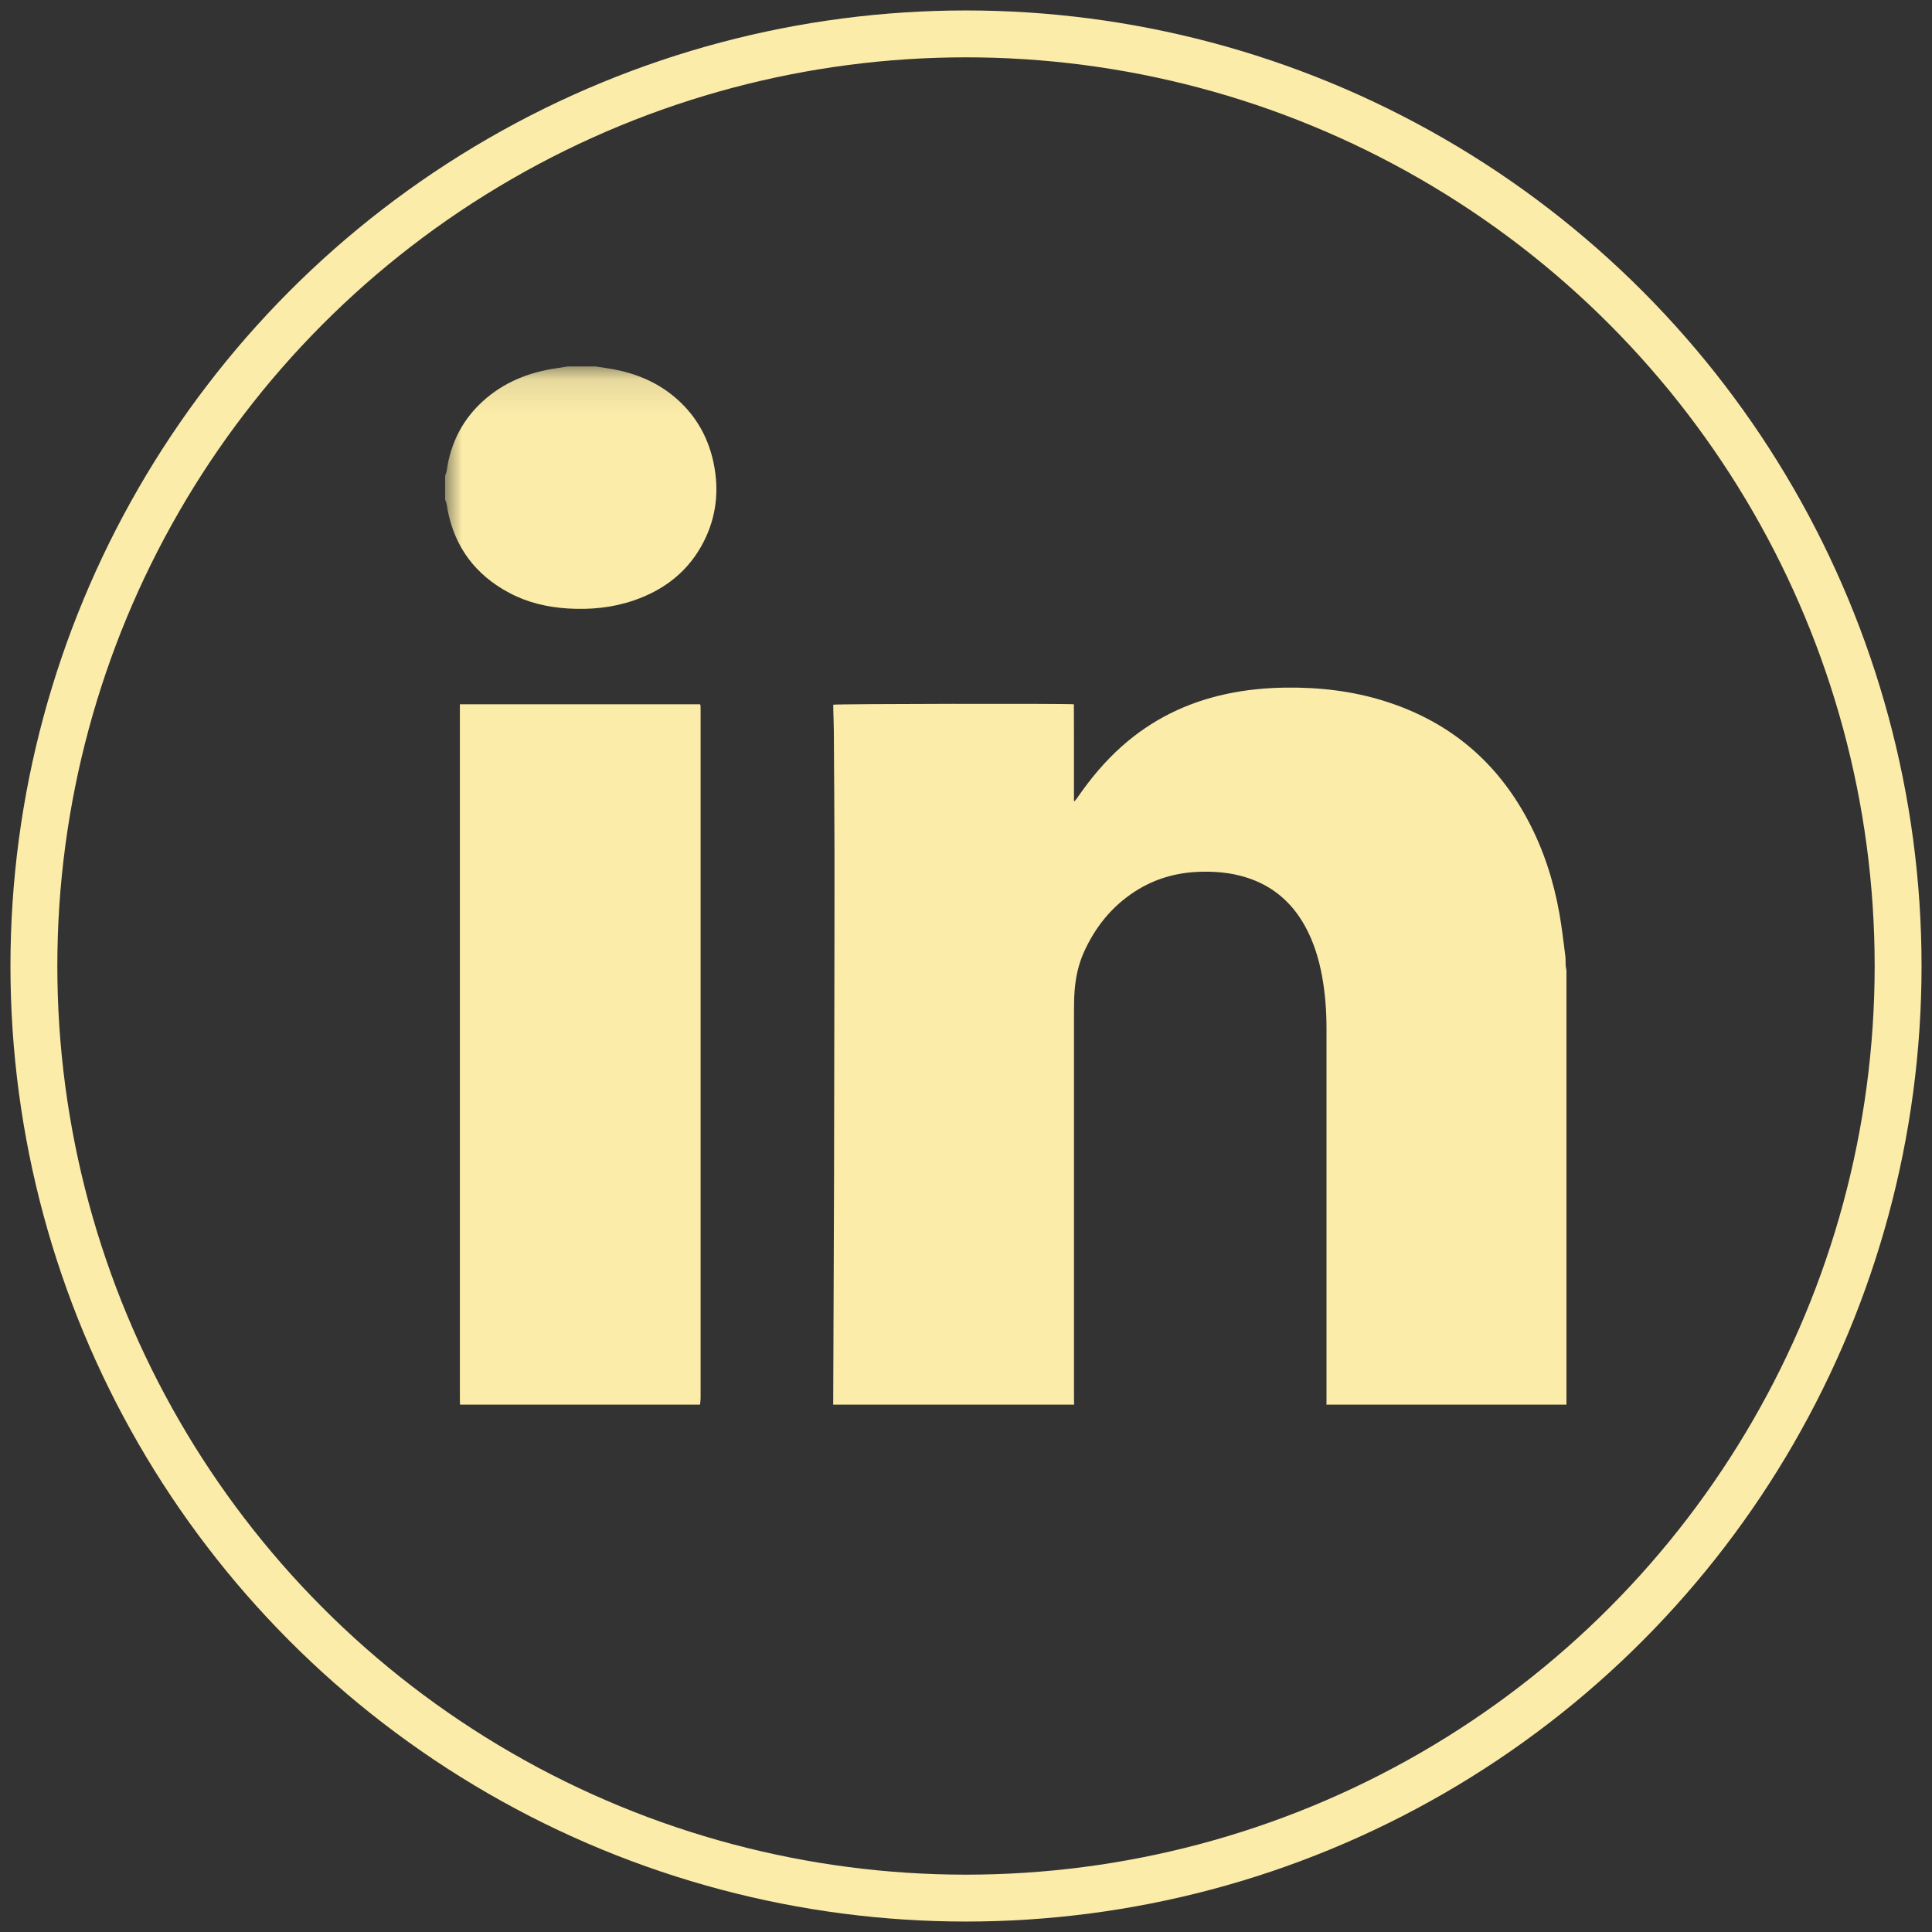 <?xml version="1.0" encoding="UTF-8" standalone="no"?>
<svg width="57px" height="57px" viewBox="0 0 57 57" version="1.1" xmlns="http://www.w3.org/2000/svg" xmlns:xlink="http://www.w3.org/1999/xlink" xmlns:sketch="http://www.bohemiancoding.com/sketch/ns">
    <rect x="0" y="0" width="57" height="57" fill="#333333" stroke="none"/>
    <!-- Generator: Sketch 3.4 (15575) - http://www.bohemiancoding.com/sketch -->
    <title>Oval 5 + Page 1</title>
    <desc>Created with Sketch.</desc>
    <defs>
        <path id="path-1" d="M0,0.106 L33.083,0.106 L33.083,30.735 L0,30.735 L0,0.106 Z"></path>
    </defs>
    <g id="Page-1" stroke="none" stroke-width="1" fill="none" fill-rule="evenodd" sketch:type="MSPage">
        <g id="Desktop-HD-Copy" sketch:type="MSArtboardGroup" transform="translate(-157, -5722)">
            <g id="Oval-5-+-Page-1" sketch:type="MSLayerGroup" transform="translate(158, 5723)">
                <circle id="Oval-5" stroke="#FCECA9" stroke-width="1.383" sketch:type="MSShapeGroup" cx="27.5" cy="27.5" r="27.5"></circle>
                <g id="Page-1" transform="translate(12.132, 9.706)">
                    <path d="M11.45,30.735 C11.455,29.526 11.46,28.317 11.464,27.108 C11.468,26.078 11.473,25.048 11.475,24.018 C11.479,22.241 11.481,20.465 11.484,18.689 C11.486,17.283 11.49,15.878 11.488,14.473 C11.486,13.272 11.476,12.071 11.469,10.87 C11.467,10.649 11.457,10.428 11.452,10.207 C11.451,10.166 11.452,10.125 11.452,10.085 C11.55,10.059 18.276,10.047 18.55,10.073 C18.55,10.227 18.552,10.384 18.552,10.54 C18.553,10.699 18.553,10.857 18.553,11.016 L18.553,11.504 L18.553,11.979 L18.553,12.455 L18.553,12.924 C18.56,12.927 18.568,12.929 18.575,12.931 C18.602,12.896 18.63,12.862 18.655,12.826 C19.034,12.276 19.459,11.764 19.963,11.315 C20.848,10.525 21.884,10.017 23.056,9.767 C23.63,9.644 24.211,9.589 24.798,9.581 C25.796,9.568 26.774,9.681 27.725,9.981 C29.641,10.585 31.037,11.776 31.953,13.506 C32.411,14.369 32.704,15.286 32.874,16.239 C32.948,16.653 32.994,17.072 33.049,17.489 C33.062,17.584 33.054,17.681 33.06,17.777 C33.063,17.826 33.075,17.874 33.083,17.923 L33.083,30.735 L26.001,30.735 C26.002,30.723 26.004,30.71 26.004,30.698 C26.004,27.012 26.003,23.326 26.004,19.639 C26.004,19.117 25.966,18.598 25.871,18.084 C25.777,17.577 25.627,17.087 25.377,16.63 C24.991,15.925 24.422,15.426 23.63,15.179 C23.174,15.036 22.704,14.997 22.227,15.016 C21.549,15.042 20.924,15.227 20.357,15.592 C19.662,16.039 19.176,16.655 18.845,17.389 C18.767,17.563 18.707,17.748 18.662,17.933 C18.571,18.313 18.554,18.701 18.554,19.089 C18.554,22.913 18.554,26.737 18.554,30.561 C18.554,30.619 18.556,30.677 18.557,30.735 L11.45,30.735 Z" id="Fill-1" fill="#FCECA9" sketch:type="MSShapeGroup"></path>
                    <path d="M0.439,30.735 C0.438,30.677 0.436,30.619 0.436,30.56 C0.436,23.792 0.436,17.023 0.436,10.255 L0.436,10.073 L7.524,10.073 C7.529,10.093 7.536,10.113 7.537,10.132 C7.539,10.174 7.538,10.216 7.538,10.258 C7.538,17.022 7.538,23.786 7.538,30.55 C7.537,30.612 7.527,30.674 7.521,30.735 L0.439,30.735 Z" id="Fill-3" fill="#FCECA9" sketch:type="MSShapeGroup"></path>
                    <g id="Group-7">
                        <mask id="mask-2" sketch:name="Clip 6" fill="white">
                            <use xlink:href="#path-1"></use>
                        </mask>
                        <g id="Clip-6"></g>
                        <path d="M4.445,0.106 C4.551,0.122 4.656,0.14 4.761,0.155 C5.658,0.285 6.443,0.628 7.064,1.284 C7.514,1.76 7.789,2.323 7.921,2.953 C8.089,3.755 8.006,4.53 7.634,5.267 C7.199,6.128 6.489,6.693 5.565,7.009 C4.935,7.225 4.283,7.287 3.618,7.246 C3.013,7.208 2.435,7.072 1.902,6.79 C0.893,6.257 0.288,5.437 0.075,4.346 C0.064,4.289 0.06,4.23 0.047,4.173 C0.036,4.126 0.016,4.081 -4.25150828e-05,4.034 L-4.25150828e-05,3.334 C0.016,3.287 0.036,3.241 0.046,3.194 C0.06,3.125 0.065,3.054 0.079,2.984 C0.22,2.264 0.554,1.643 1.106,1.138 C1.725,0.573 2.471,0.273 3.304,0.155 C3.409,0.14 3.513,0.122 3.618,0.106 L4.445,0.106 Z" id="Fill-5" fill="#FCECA9" sketch:type="MSShapeGroup" mask="url(#mask-2)"></path>
                    </g>
                </g>
            </g>
        </g>
    </g>
</svg>